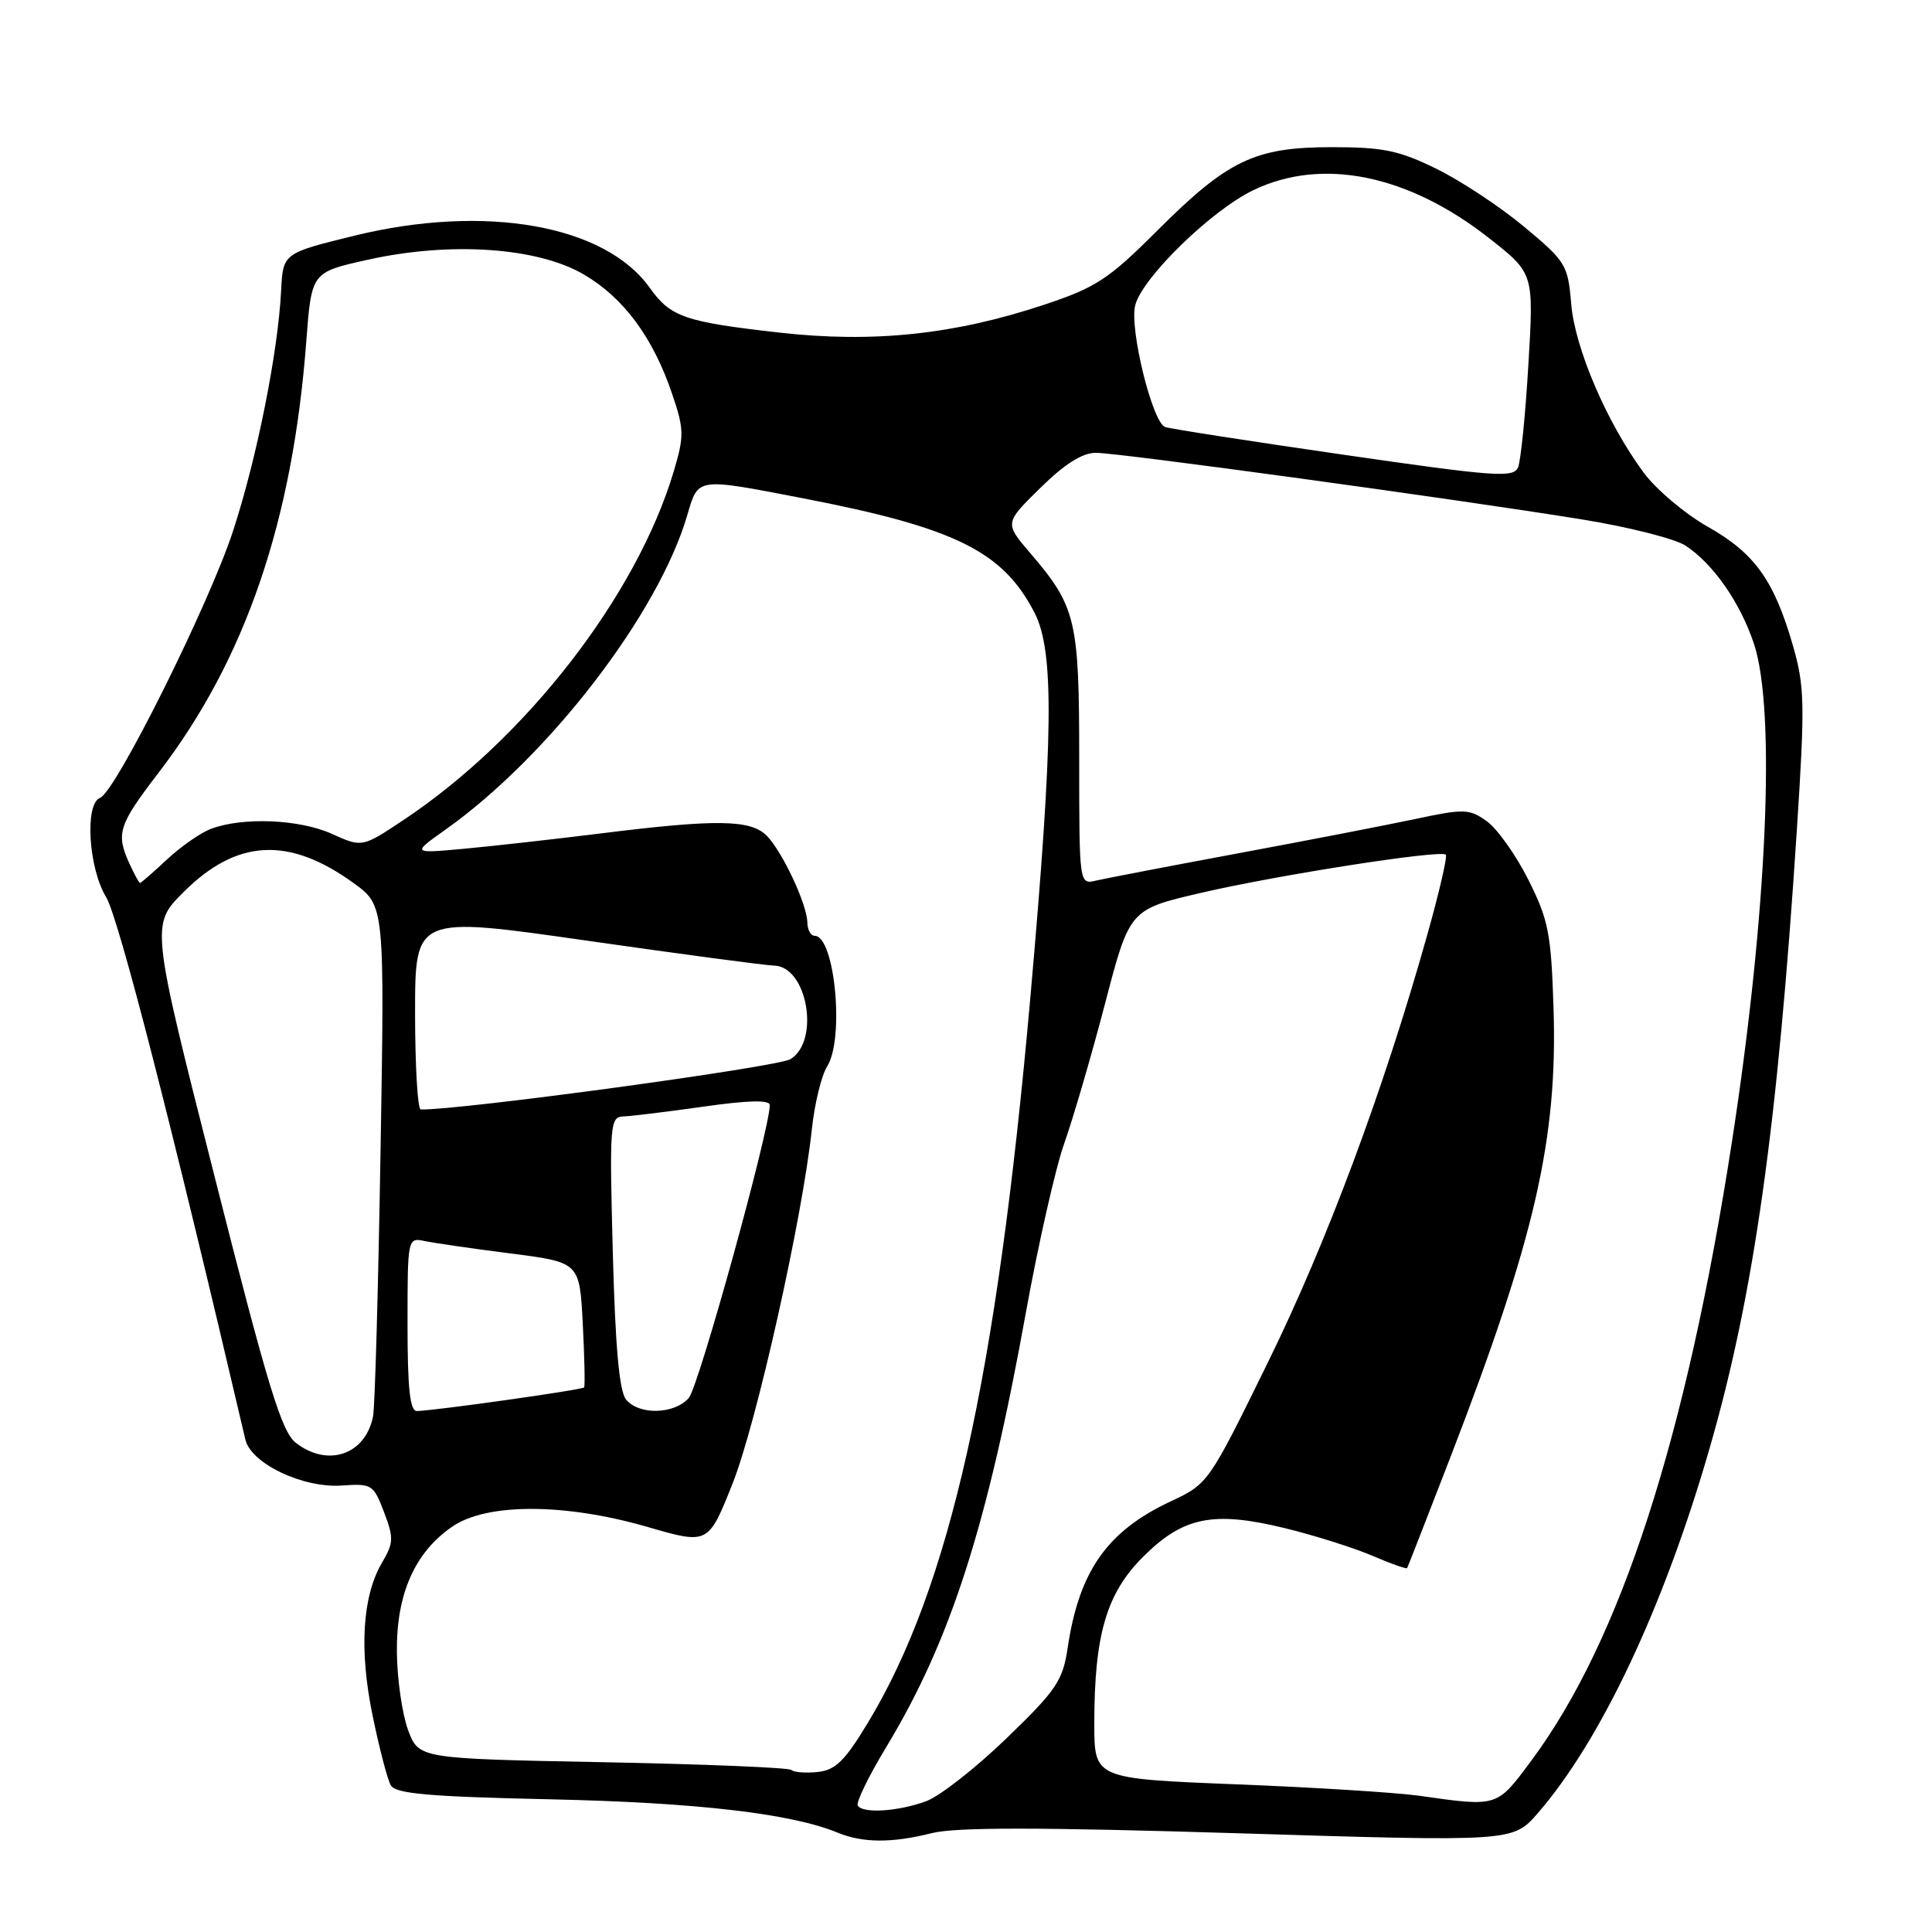 <?xml version="1.0" encoding="UTF-8" standalone="no"?>
<!DOCTYPE svg PUBLIC "-//W3C//DTD SVG 1.1//EN" "http://www.w3.org/Graphics/SVG/1.1/DTD/svg11.dtd" >
<svg xmlns="http://www.w3.org/2000/svg" xmlns:xlink="http://www.w3.org/1999/xlink" version="1.1" viewBox="0 0 256 256">
 <g >
 <path fill="currentColor"
d=" M 123.47 242.90 C 126.64 242.10 137.75 242.11 164.15 242.92 C 200.47 244.04 200.47 244.04 203.75 240.27 C 212.13 230.63 220.48 212.91 226.55 191.84 C 232.40 171.56 235.54 149.27 238.09 110.00 C 239.18 93.20 239.13 90.95 237.56 85.50 C 235.06 76.87 232.50 73.30 226.28 69.79 C 223.26 68.08 219.43 64.85 217.77 62.59 C 212.91 56.01 208.67 46.12 208.19 40.24 C 207.76 35.10 207.48 34.64 201.96 30.05 C 198.78 27.40 193.55 23.94 190.34 22.37 C 185.39 19.94 183.28 19.50 176.50 19.50 C 166.25 19.50 162.71 21.20 153.29 30.61 C 146.86 37.03 145.23 38.09 138.29 40.40 C 126.41 44.34 115.70 45.47 103.27 44.07 C 90.71 42.65 88.86 42.01 86.09 38.13 C 80.16 29.80 64.29 27.00 47.00 31.22 C 37.50 33.55 37.50 33.55 37.25 38.52 C 36.83 46.74 34.03 60.72 30.88 70.36 C 27.70 80.09 15.32 104.94 13.25 105.73 C 11.20 106.52 11.73 115.04 14.06 118.87 C 15.71 121.57 22.80 149.21 32.51 190.74 C 33.25 193.93 40.15 197.21 45.31 196.84 C 49.26 196.56 49.49 196.70 50.88 200.35 C 52.19 203.78 52.16 204.45 50.62 207.06 C 48.01 211.49 47.57 218.63 49.38 227.37 C 50.26 231.65 51.34 235.79 51.78 236.56 C 52.40 237.68 56.82 238.07 73.03 238.42 C 92.33 238.85 104.85 240.30 111.00 242.84 C 114.33 244.21 118.19 244.23 123.47 242.90 Z  M 113.66 239.25 C 113.40 238.84 115.10 235.35 117.43 231.50 C 125.95 217.41 130.81 202.28 135.92 174.00 C 137.56 164.93 139.85 154.80 141.02 151.50 C 142.19 148.20 144.62 139.88 146.42 133.00 C 149.68 120.51 149.68 120.51 159.09 118.32 C 169.26 115.95 190.91 112.57 191.58 113.25 C 191.81 113.48 190.68 118.35 189.06 124.08 C 183.33 144.45 175.77 164.72 167.99 180.55 C 160.14 196.55 160.10 196.61 155.10 198.95 C 146.70 202.89 142.98 208.18 141.47 218.36 C 140.82 222.71 139.98 223.95 133.34 230.36 C 129.27 234.29 124.49 238.03 122.72 238.67 C 118.98 240.04 114.32 240.33 113.66 239.25 Z  M 188.00 237.94 C 184.97 237.52 174.06 236.83 163.75 236.43 C 145.00 235.68 145.00 235.68 145.00 228.39 C 145.00 216.65 146.60 211.17 151.41 206.34 C 156.75 200.99 160.72 200.17 170.22 202.48 C 174.13 203.43 179.34 205.08 181.81 206.13 C 184.27 207.19 186.36 207.93 186.45 207.78 C 186.55 207.62 189.14 200.97 192.22 193.00 C 203.41 163.99 206.41 150.92 205.85 133.53 C 205.53 123.65 205.18 121.88 202.50 116.54 C 200.85 113.27 198.38 109.79 197.00 108.81 C 194.68 107.16 194.01 107.14 187.50 108.53 C 183.65 109.34 173.07 111.40 164.00 113.08 C 154.93 114.77 146.49 116.39 145.25 116.68 C 143.00 117.22 143.00 117.22 143.00 100.51 C 143.00 82.09 142.59 80.39 136.49 73.26 C 133.11 69.31 133.11 69.31 137.84 64.66 C 141.08 61.47 143.41 60.00 145.22 60.00 C 148.24 60.00 192.78 66.10 209.64 68.83 C 215.77 69.82 221.93 71.38 223.33 72.29 C 227.00 74.70 230.56 79.79 232.40 85.28 C 235.34 94.08 234.16 121.06 229.50 151.23 C 223.43 190.53 214.73 217.37 202.94 233.25 C 198.29 239.51 198.54 239.43 188.00 237.94 Z  M 104.87 234.53 C 104.56 234.22 93.32 233.76 79.90 233.50 C 55.50 233.03 55.50 233.03 54.08 229.26 C 53.31 227.19 52.63 222.57 52.59 219.00 C 52.49 211.25 54.95 205.67 59.98 202.25 C 64.57 199.14 74.90 199.17 85.81 202.33 C 93.85 204.66 93.85 204.66 97.07 196.58 C 100.24 188.60 106.34 161.35 107.58 149.57 C 107.94 146.23 108.85 142.50 109.61 141.29 C 111.92 137.61 110.61 124.00 107.95 124.00 C 107.43 124.00 106.99 123.21 106.98 122.25 C 106.95 119.83 103.65 112.80 101.58 110.72 C 99.45 108.59 94.87 108.53 79.80 110.41 C 73.59 111.18 65.36 112.11 61.53 112.46 C 54.56 113.10 54.56 113.10 59.03 109.93 C 72.72 100.22 87.26 81.31 91.07 68.25 C 92.54 63.24 92.22 63.29 106.32 66.01 C 126.56 69.92 132.89 73.04 137.09 81.21 C 139.72 86.33 139.59 97.65 136.51 132.36 C 132.05 182.58 125.84 210.30 115.05 228.19 C 111.94 233.35 110.71 234.55 108.33 234.80 C 106.74 234.96 105.17 234.84 104.87 234.53 Z  M 39.22 191.20 C 37.32 189.74 35.53 183.90 28.46 156.00 C 19.97 122.55 19.97 122.55 24.32 118.21 C 31.36 111.17 38.28 110.80 46.85 117.01 C 50.97 119.99 50.97 119.99 50.42 152.75 C 50.12 170.76 49.68 186.48 49.43 187.68 C 48.42 192.76 43.46 194.46 39.22 191.20 Z  M 54.00 175.48 C 54.00 164.06 54.02 163.97 56.25 164.44 C 57.49 164.70 62.62 165.45 67.65 166.09 C 76.80 167.26 76.80 167.26 77.22 175.38 C 77.45 179.85 77.53 183.65 77.40 183.84 C 77.17 184.16 57.77 186.90 55.25 186.97 C 54.32 186.99 54.00 184.05 54.00 175.48 Z  M 82.96 185.45 C 82.06 184.37 81.53 178.51 81.20 165.95 C 80.75 148.88 80.82 148.00 82.62 147.93 C 83.65 147.90 88.44 147.31 93.25 146.63 C 99.13 145.79 102.00 145.73 102.00 146.42 C 102.00 149.69 92.57 183.79 91.26 185.25 C 89.32 187.42 84.68 187.53 82.96 185.45 Z  M 55.00 134.19 C 55.00 121.38 55.00 121.38 77.75 124.64 C 90.26 126.43 101.44 127.92 102.59 127.95 C 106.97 128.06 108.69 137.91 104.75 140.34 C 103.06 141.39 60.96 147.12 55.75 147.01 C 55.34 147.01 55.00 141.24 55.00 134.19 Z  M 17.16 114.45 C 15.33 110.44 15.68 109.34 21.05 102.34 C 32.53 87.36 38.79 69.04 40.59 45.17 C 41.28 36.07 41.28 36.07 48.73 34.42 C 59.67 31.98 71.22 32.77 77.36 36.37 C 82.65 39.46 86.54 44.73 89.07 52.22 C 90.65 56.87 90.67 57.76 89.29 62.41 C 84.38 78.92 69.68 97.89 53.40 108.70 C 47.98 112.30 47.98 112.30 43.95 110.48 C 39.67 108.55 32.13 108.24 27.95 109.83 C 26.57 110.35 23.95 112.18 22.12 113.89 C 20.29 115.60 18.68 117.00 18.55 117.00 C 18.43 117.00 17.80 115.85 17.16 114.45 Z  M 178.00 60.25 C 165.62 58.46 155.00 56.81 154.38 56.58 C 152.69 55.95 149.64 43.57 150.42 40.46 C 151.34 36.81 160.47 27.90 166.07 25.20 C 175.20 20.80 186.61 23.13 197.37 31.60 C 203.24 36.22 203.24 36.22 202.52 48.29 C 202.13 54.93 201.51 61.07 201.15 61.93 C 200.57 63.34 198.08 63.16 178.00 60.25 Z "/>
</g>
</svg>